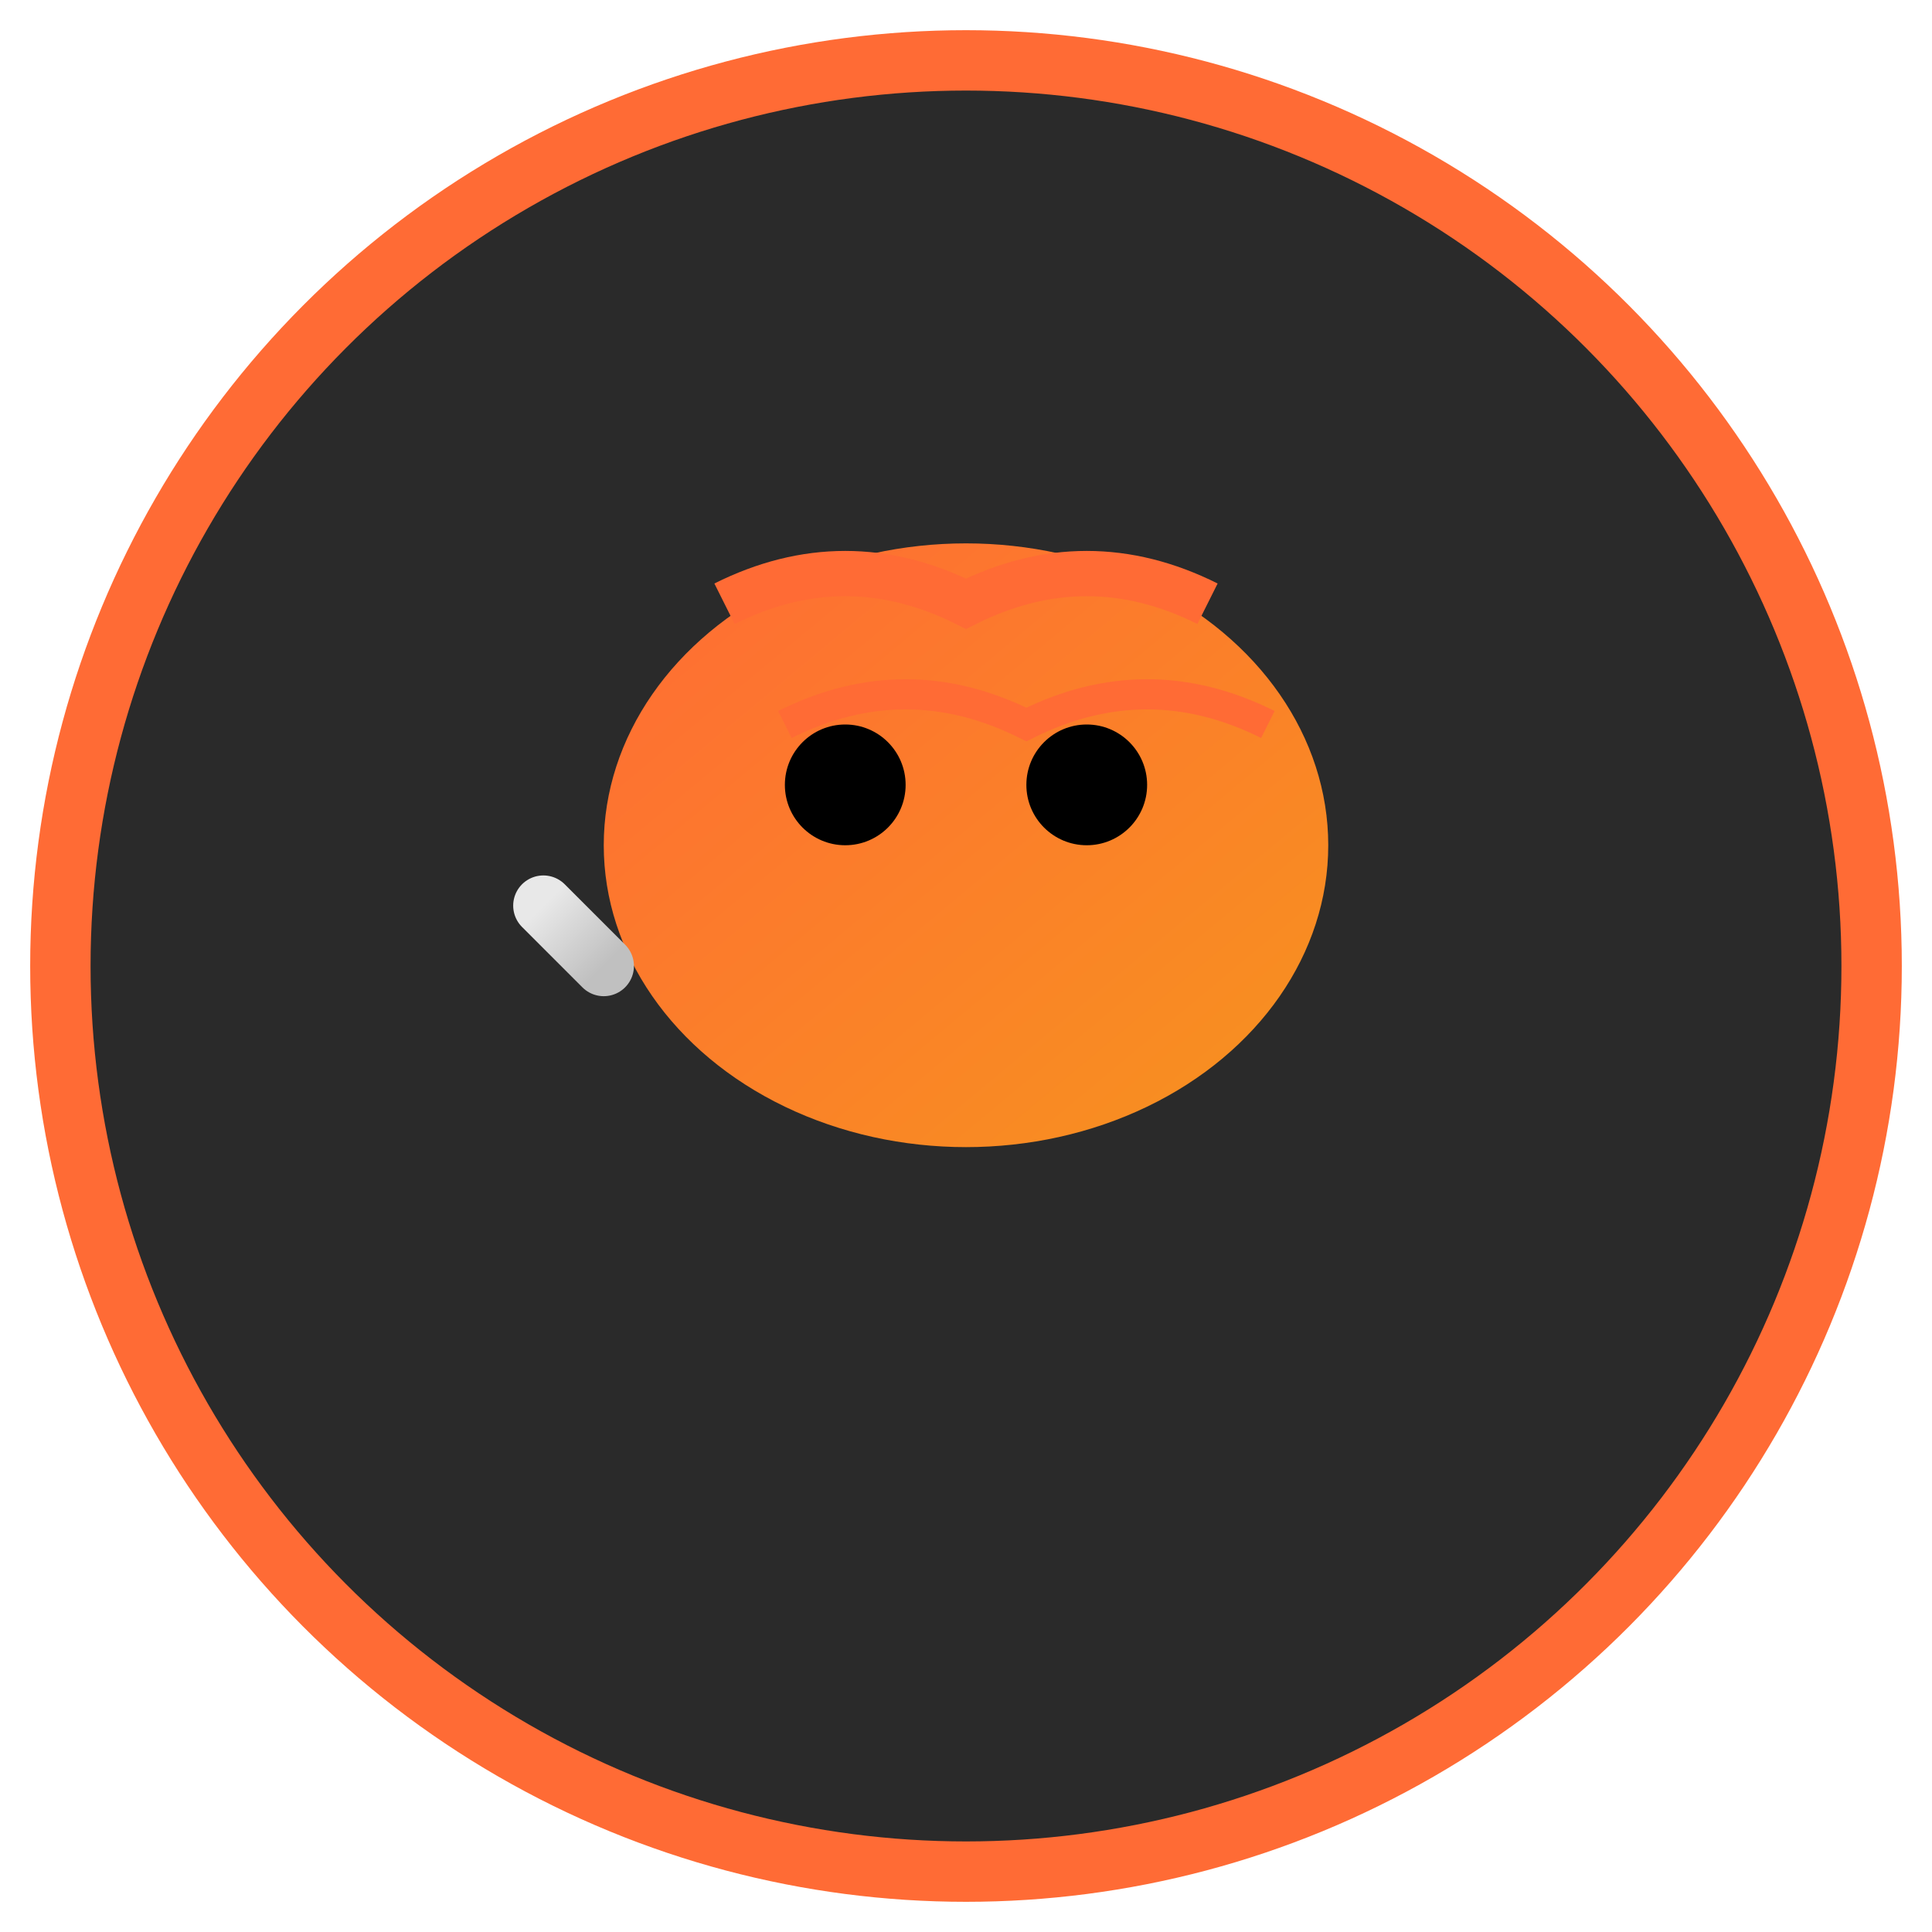 <svg width="64" height="64" viewBox="0 0 64 64" xmlns="http://www.w3.org/2000/svg">
  <defs>
    <linearGradient id="hornetGradient" x1="0%" y1="0%" x2="100%" y2="100%">
      <stop offset="0%" style="stop-color:#FF6B35;stop-opacity:1" />
      <stop offset="100%" style="stop-color:#F7931E;stop-opacity:1" />
    </linearGradient>
    <linearGradient id="needleGradient" x1="0%" y1="0%" x2="100%" y2="100%">
      <stop offset="0%" style="stop-color:#E8E8E8;stop-opacity:1" />
      <stop offset="100%" style="stop-color:#C0C0C0;stop-opacity:1" />
    </linearGradient>
  </defs>
  
  <!-- Background circle -->
  <circle cx="32" cy="32" r="30" fill="#2A2A2A" stroke="#FF6B35" stroke-width="2"/>
  
  <!-- Hornet's head/mask -->
  <ellipse cx="32" cy="28" rx="12" ry="10" fill="url(#hornetGradient)"/>
  
  <!-- Hornet's eyes -->
  <circle cx="28" cy="26" r="2" fill="#000"/>
  <circle cx="36" cy="26" r="2" fill="#000"/>
  
  <!-- Hornet's needle -->
  <line x1="20" y1="32" x2="44" y2="32" stroke="url(#needleGradient)" stroke-width="3" stroke-linecap="round"/>
  <line x1="20" y1="32" x2="18" y2="30" stroke="url(#needleGradient)" stroke-width="2" stroke-linecap="round"/>
  
  <!-- Silk thread details -->
  <path d="M24 20 Q28 18 32 20 Q36 18 40 20" stroke="#FF6B35" stroke-width="1.5" fill="none"/>
  <path d="M26 24 Q30 22 34 24 Q38 22 42 24" stroke="#FF6B35" stroke-width="1" fill="none"/>
</svg>

